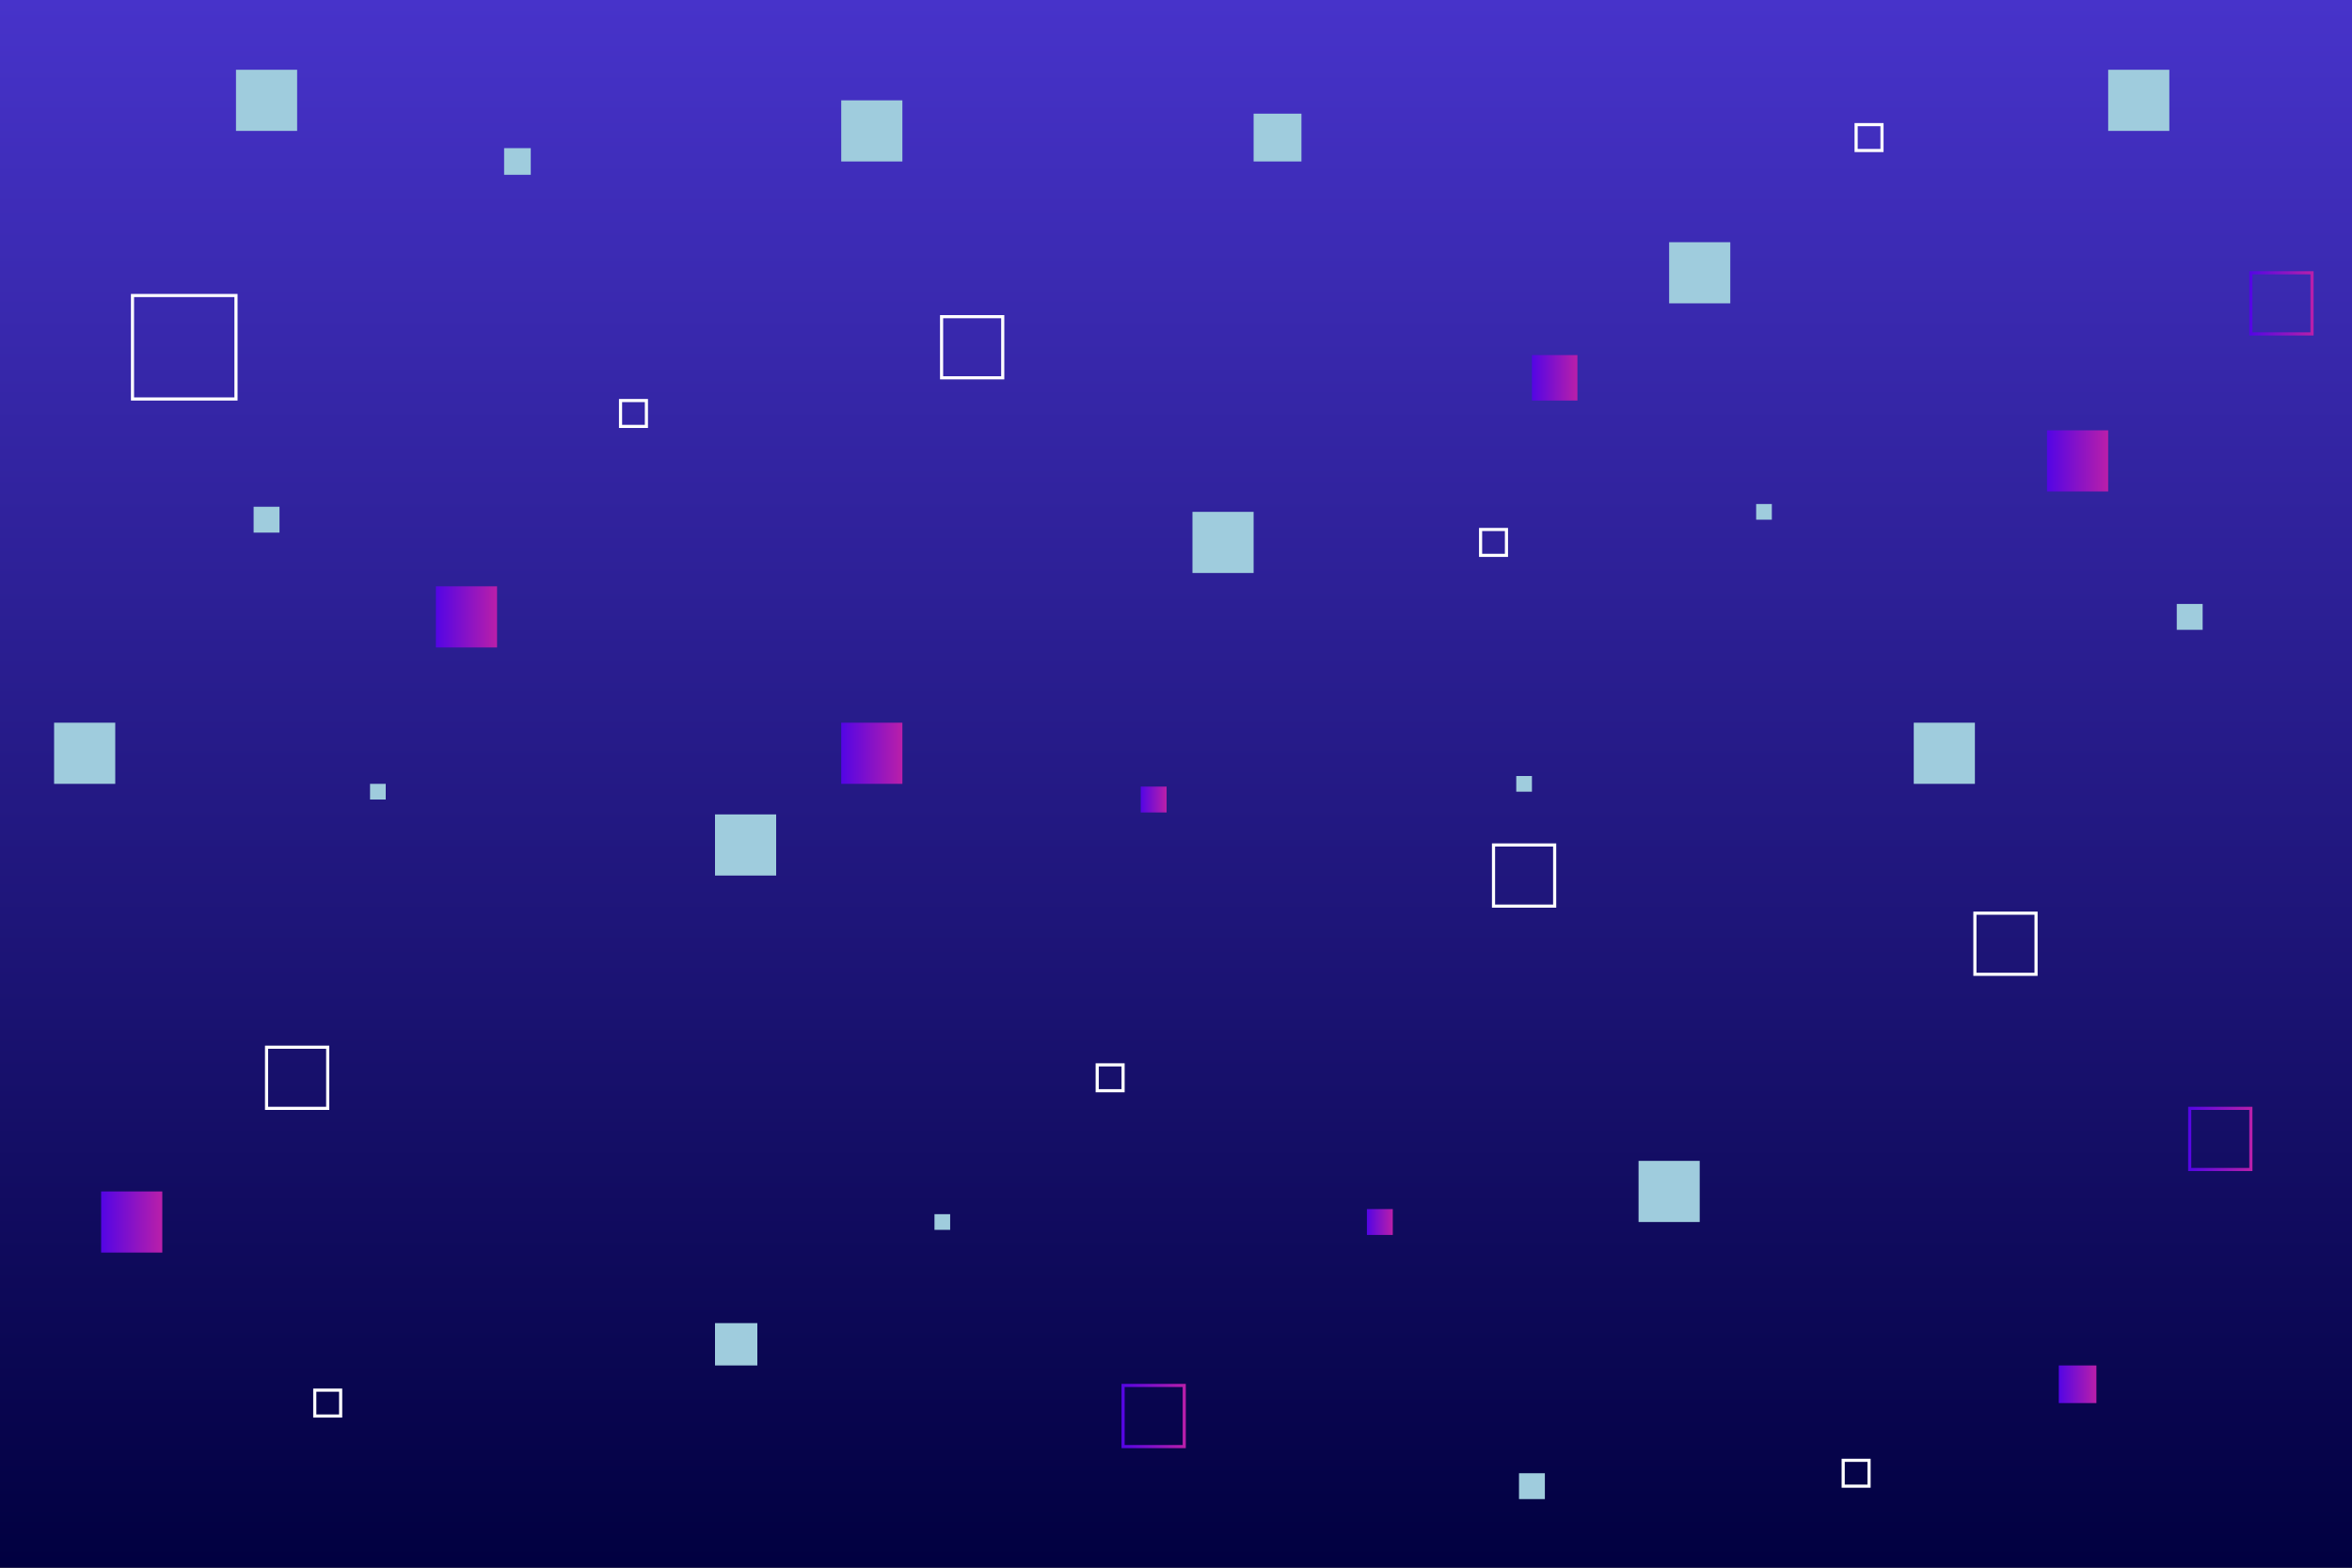 <?xml version="1.0" encoding="utf-8"?>
<!-- Generator: Adobe Illustrator 27.5.0, SVG Export Plug-In . SVG Version: 6.00 Build 0)  -->
<svg version="1.1" xmlns="http://www.w3.org/2000/svg" xmlns:xlink="http://www.w3.org/1999/xlink" x="0px" y="0px"
	 viewBox="0 0 750 500" style="enable-background:new 0 0 750 500;" xml:space="preserve">
<rect x="0" y="0" width="750" height="500" fill="#333333" stroke="none"/>
<g id="BACKGROUND">
	<linearGradient id="SVGID_1_" gradientUnits="userSpaceOnUse" x1="375" y1="500" x2="375" y2="-9.094947e-13">
		<stop  offset="0" style="stop-color:#010040"/>
		<stop  offset="1" style="stop-color:#4733CA"/>
	</linearGradient>
	<rect style="fill:url(#SVGID_1_);" width="750" height="500"/>
</g>
<g id="OBJECTS">
	<g>
		<rect x="42.25" y="94.25" style="fill:none;stroke:#FFFFFF;stroke-miterlimit:10;" width="33" height="33"/>
		<rect x="85" y="334" style="fill:none;stroke:#FFFFFF;stroke-miterlimit:10;" width="19.5" height="19.5"/>
		<rect x="228" y="422" style="fill:#9FCCDD;" width="13.5" height="13.5"/>
		<rect x="380.25" y="163.25" style="fill:#9FCCDD;" width="19.5" height="19.5"/>
		
			<linearGradient id="SVGID_00000078766991025880494160000015247476910044188822_" gradientUnits="userSpaceOnUse" x1="717.25" y1="96.75" x2="737.75" y2="96.75">
			<stop  offset="0" style="stop-color:#5305E5"/>
			<stop  offset="1" style="stop-color:#BA1FA9"/>
		</linearGradient>
		
			<rect x="717.75" y="87" style="fill:none;stroke:url(#SVGID_00000078766991025880494160000015247476910044188822_);stroke-miterlimit:10;" width="19.5" height="19.5"/>
		<rect x="75.25" y="22.25" style="fill:#9FCCDD;" width="19.5" height="19.5"/>
		<rect x="476.25" y="269.5" style="fill:none;stroke:#FFFFFF;stroke-miterlimit:10;" width="19.5" height="19.5"/>
		<rect x="349.875" y="339.625" style="fill:none;stroke:#FFFFFF;stroke-miterlimit:10;" width="8.25" height="8.25"/>
		<rect x="197.875" y="127.75" style="fill:none;stroke:#FFFFFF;stroke-miterlimit:10;" width="8.25" height="8.25"/>
		<rect x="100.375" y="443.375" style="fill:none;stroke:#FFFFFF;stroke-miterlimit:10;" width="8.25" height="8.25"/>
		<rect x="472.125" y="168.875" style="fill:none;stroke:#FFFFFF;stroke-miterlimit:10;" width="8.25" height="8.25"/>
		<rect x="587.75" y="465.75" style="fill:none;stroke:#FFFFFF;stroke-miterlimit:10;" width="8.25" height="8.25"/>
		<rect x="532.25" y="77.25" style="fill:#9FCCDD;" width="19.5" height="19.5"/>
		<rect x="672.25" y="22.25" style="fill:#9FCCDD;" width="19.5" height="19.5"/>
		<rect x="610.25" y="230.5" style="fill:#9FCCDD;" width="19.5" height="19.5"/>
		
			<linearGradient id="SVGID_00000053512966591621509420000005560573088682493860_" gradientUnits="userSpaceOnUse" x1="652.75" y1="147" x2="672.25" y2="147">
			<stop  offset="0" style="stop-color:#5305E5"/>
			<stop  offset="1" style="stop-color:#BA1FA9"/>
		</linearGradient>
		
			<rect x="652.75" y="137.25" style="fill:url(#SVGID_00000053512966591621509420000005560573088682493860_);" width="19.5" height="19.5"/>
		
			<linearGradient id="SVGID_00000025434005482477057440000012232556856122121394_" gradientUnits="userSpaceOnUse" x1="357.625" y1="451.625" x2="378.125" y2="451.625">
			<stop  offset="0" style="stop-color:#5305E5"/>
			<stop  offset="1" style="stop-color:#BA1FA9"/>
		</linearGradient>
		
			<rect x="358.125" y="441.875" style="fill:none;stroke:url(#SVGID_00000025434005482477057440000012232556856122121394_);stroke-miterlimit:10;" width="19.5" height="19.5"/>
		
			<linearGradient id="SVGID_00000143582157502818491470000011513796857466098076_" gradientUnits="userSpaceOnUse" x1="697.75" y1="363.25" x2="718.25" y2="363.25">
			<stop  offset="0" style="stop-color:#5305E5"/>
			<stop  offset="1" style="stop-color:#BA1FA9"/>
		</linearGradient>
		
			<rect x="698.25" y="353.5" style="fill:none;stroke:url(#SVGID_00000143582157502818491470000011513796857466098076_);stroke-miterlimit:10;" width="19.5" height="19.5"/>
		<rect x="629.75" y="291.25" style="fill:none;stroke:#FFFFFF;stroke-miterlimit:10;" width="19.5" height="19.5"/>
		
			<linearGradient id="SVGID_00000075853298704017798260000001127213383342936216_" gradientUnits="userSpaceOnUse" x1="435.875" y1="389.75" x2="444.125" y2="389.75">
			<stop  offset="0" style="stop-color:#5305E5"/>
			<stop  offset="1" style="stop-color:#BA1FA9"/>
		</linearGradient>
		
			<rect x="435.875" y="385.625" style="fill:url(#SVGID_00000075853298704017798260000001127213383342936216_);" width="8.25" height="8.25"/>
		
			<linearGradient id="SVGID_00000121960342548930425810000016601746768310693565_" gradientUnits="userSpaceOnUse" x1="363.75" y1="255" x2="372" y2="255">
			<stop  offset="0" style="stop-color:#5305E5"/>
			<stop  offset="1" style="stop-color:#BA1FA9"/>
		</linearGradient>
		
			<rect x="363.75" y="250.875" style="fill:url(#SVGID_00000121960342548930425810000016601746768310693565_);" width="8.25" height="8.25"/>
		<rect x="694.125" y="192.625" style="fill:#9FCCDD;" width="8.25" height="8.25"/>
		<rect x="80.875" y="161.625" style="fill:#9FCCDD;" width="8.25" height="8.25"/>
		<rect x="484.375" y="469.875" style="fill:#9FCCDD;" width="8.25" height="8.25"/>
		<rect x="591.875" y="39.75" style="fill:none;stroke:#FFFFFF;stroke-miterlimit:10;" width="8.25" height="8.25"/>
		<rect x="228" y="259.75" style="fill:#9FCCDD;" width="19.5" height="19.5"/>
		
			<linearGradient id="SVGID_00000094598052632425669040000013302620799816882080_" gradientUnits="userSpaceOnUse" x1="32.25" y1="389.75" x2="51.75" y2="389.75">
			<stop  offset="0" style="stop-color:#5305E5"/>
			<stop  offset="1" style="stop-color:#BA1FA9"/>
		</linearGradient>
		
			<rect x="32.25" y="380" style="fill:url(#SVGID_00000094598052632425669040000013302620799816882080_);" width="19.5" height="19.5"/>
		<rect x="300.25" y="101" style="fill:none;stroke:#FFFFFF;stroke-miterlimit:10;" width="19.5" height="19.5"/>
		
			<linearGradient id="SVGID_00000018933611437608054010000013321209747355701947_" gradientUnits="userSpaceOnUse" x1="488.5" y1="120.5" x2="503" y2="120.5">
			<stop  offset="0" style="stop-color:#5305E5"/>
			<stop  offset="1" style="stop-color:#BA1FA9"/>
		</linearGradient>
		
			<rect x="488.5" y="113.25" style="fill:url(#SVGID_00000018933611437608054010000013321209747355701947_);" width="14.5" height="14.5"/>
		<rect x="522.5" y="370.25" style="fill:#9FCCDD;" width="19.5" height="19.5"/>
		
			<linearGradient id="SVGID_00000127021280751307855540000011981683118465147809_" gradientUnits="userSpaceOnUse" x1="656.5" y1="441.5" x2="668.5" y2="441.5">
			<stop  offset="0" style="stop-color:#5305E5"/>
			<stop  offset="1" style="stop-color:#BA1FA9"/>
		</linearGradient>
		
			<rect x="656.5" y="435.5" style="fill:url(#SVGID_00000127021280751307855540000011981683118465147809_);" width="12" height="12"/>
		<rect x="483.5" y="247.5" style="fill:#9FCCDD;" width="5" height="5"/>
		<rect x="297.986" y="387.25" style="fill:#9FCCDD;" width="5" height="5"/>
		<rect x="118" y="250" style="fill:#9FCCDD;" width="5" height="5"/>
		<rect x="560" y="160.75" style="fill:#9FCCDD;" width="5" height="5"/>
		<rect x="268.25" y="32" style="fill:#9FCCDD;" width="19.5" height="19.5"/>
		
			<linearGradient id="SVGID_00000095306437154892574490000012925589207176779148_" gradientUnits="userSpaceOnUse" x1="268.25" y1="240.25" x2="287.75" y2="240.25">
			<stop  offset="0" style="stop-color:#5305E5"/>
			<stop  offset="1" style="stop-color:#BA1FA9"/>
		</linearGradient>
		
			<rect x="268.25" y="230.5" style="fill:url(#SVGID_00000095306437154892574490000012925589207176779148_);" width="19.5" height="19.5"/>
		<rect x="160.75" y="47.25" style="fill:#9FCCDD;" width="8.5" height="8.5"/>
		<rect x="17.25" y="230.5" style="fill:#9FCCDD;" width="19.5" height="19.5"/>
		<rect x="399.75" y="36.25" style="fill:#9FCCDD;" width="15.25" height="15.25"/>
		
			<linearGradient id="SVGID_00000125585434067467781060000005956501046397609867_" gradientUnits="userSpaceOnUse" x1="139" y1="196.75" x2="158.5" y2="196.75">
			<stop  offset="0" style="stop-color:#5305E5"/>
			<stop  offset="1" style="stop-color:#BA1FA9"/>
		</linearGradient>
		
			<rect x="139" y="187" style="fill:url(#SVGID_00000125585434067467781060000005956501046397609867_);" width="19.5" height="19.5"/>
	</g>
</g>
</svg>
